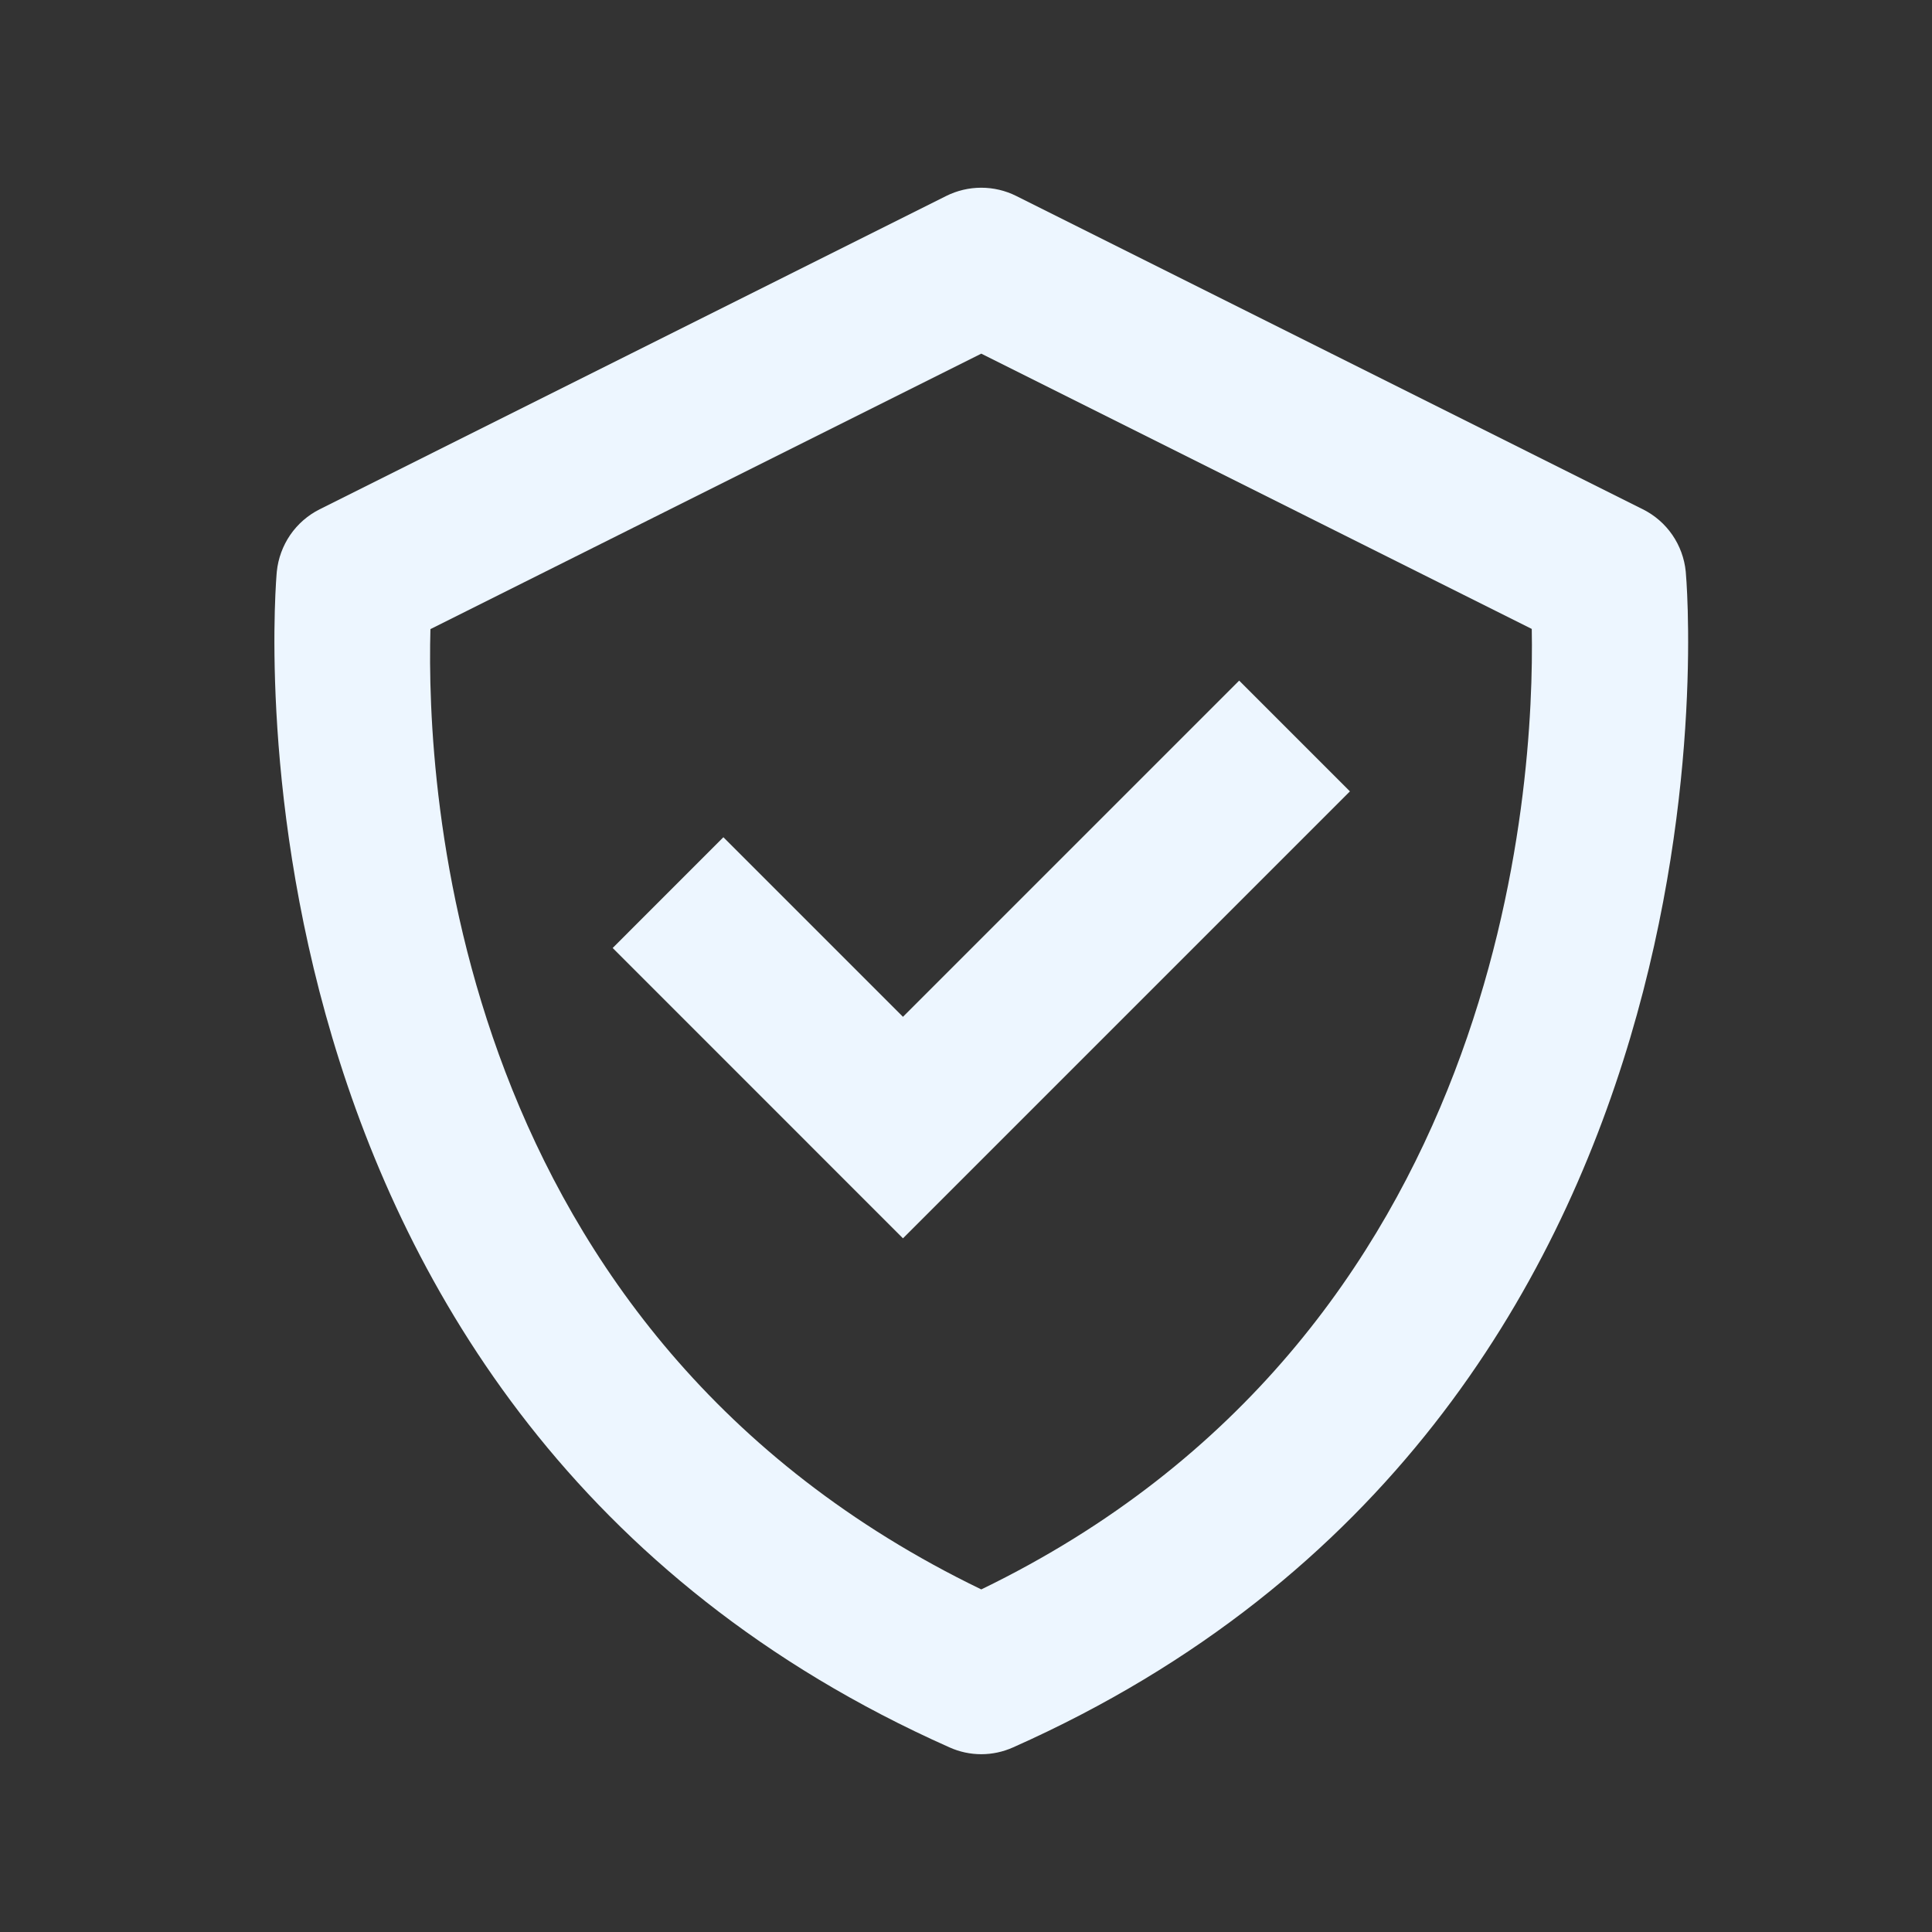<svg width="43" height="43" viewBox="0 0 43 43" fill="none" xmlns="http://www.w3.org/2000/svg">
<rect x="0" y="0" width="43" height="43" fill="#333333" stroke="none"/>
<path d="M37.519 12.72C37.49 12.428 37.387 12.147 37.22 11.904C37.053 11.662 36.827 11.466 36.564 11.335L22.619 4.362C22.377 4.241 22.11 4.178 21.839 4.178C21.569 4.178 21.301 4.241 21.059 4.362L7.115 11.335C6.852 11.467 6.627 11.663 6.46 11.905C6.294 12.148 6.191 12.428 6.161 12.72C6.142 12.907 4.486 31.488 21.133 38.891C21.355 38.991 21.596 39.043 21.84 39.043C22.084 39.043 22.325 38.991 22.548 38.891C39.194 31.488 37.538 12.909 37.519 12.72V12.72ZM21.84 35.375C10.041 29.672 9.484 17.5 9.58 14.002L21.84 7.871L34.092 13.998C34.157 17.465 33.52 29.717 21.84 35.375Z" fill="#EDF6FF"/>
<path d="M20.097 22.631L16.1 18.634L13.636 21.099L20.097 27.561L30.045 17.613L27.58 15.148L20.097 22.631Z" fill="#EDF6FF"/>
</svg>
